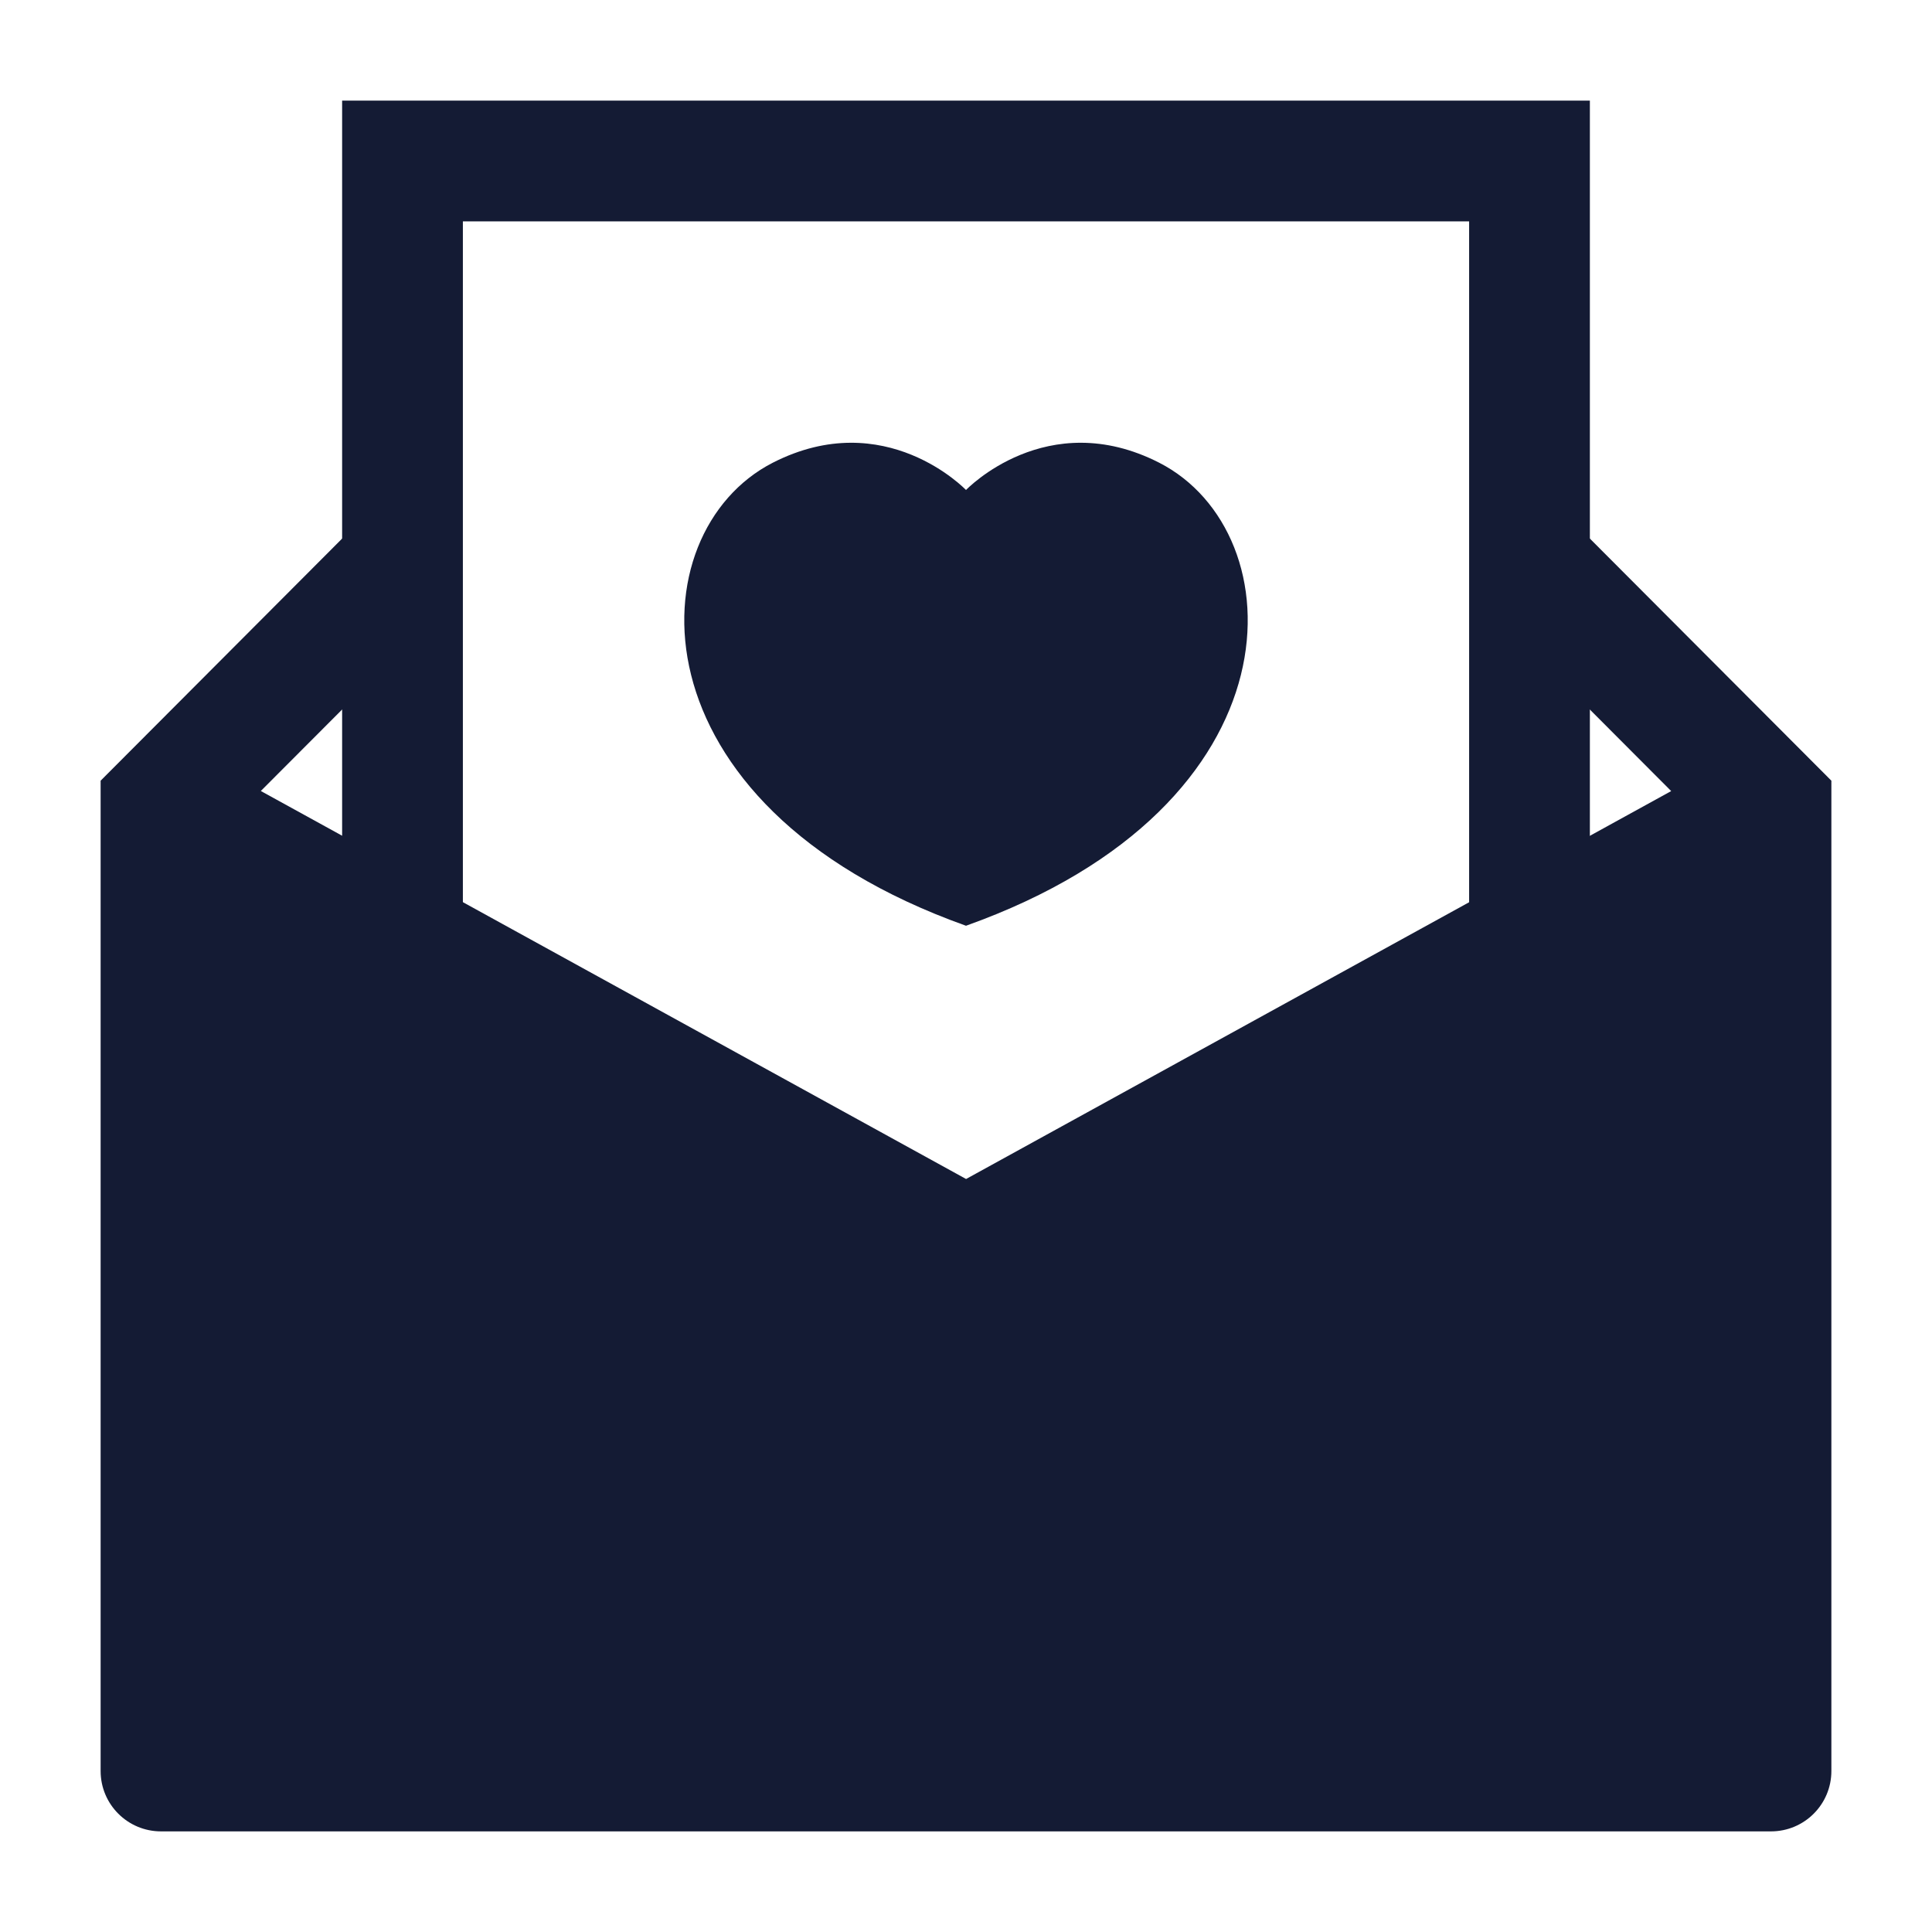 <svg width="24" height="24" viewBox="0 0 24 24" fill="none" xmlns="http://www.w3.org/2000/svg">
<path d="M14.4 5.748C13.003 5.035 12 6.087 12 6.087C12 6.087 10.997 5.035 9.6 5.748C7.908 6.613 7.786 9.997 12 11.5C16.214 9.997 16.092 6.613 14.4 5.748Z" fill="#141B34"/>
<path d="M4.469 6.471L5.531 7.53L3.24 9.826L12.001 14.646L20.76 9.827L18.469 7.53L19.531 6.471L22.75 9.698V22C22.75 22.415 22.414 22.75 22 22.75H2C1.586 22.75 1.25 22.415 1.25 22V9.698L4.469 6.471Z" fill="#141B34"/>
<path fill-rule="evenodd" clip-rule="evenodd" d="M4.25 1.25H19.75V11.65H18.25V2.75H5.75V11.651H4.25V1.25Z" fill="#141B34"/>
</svg>
